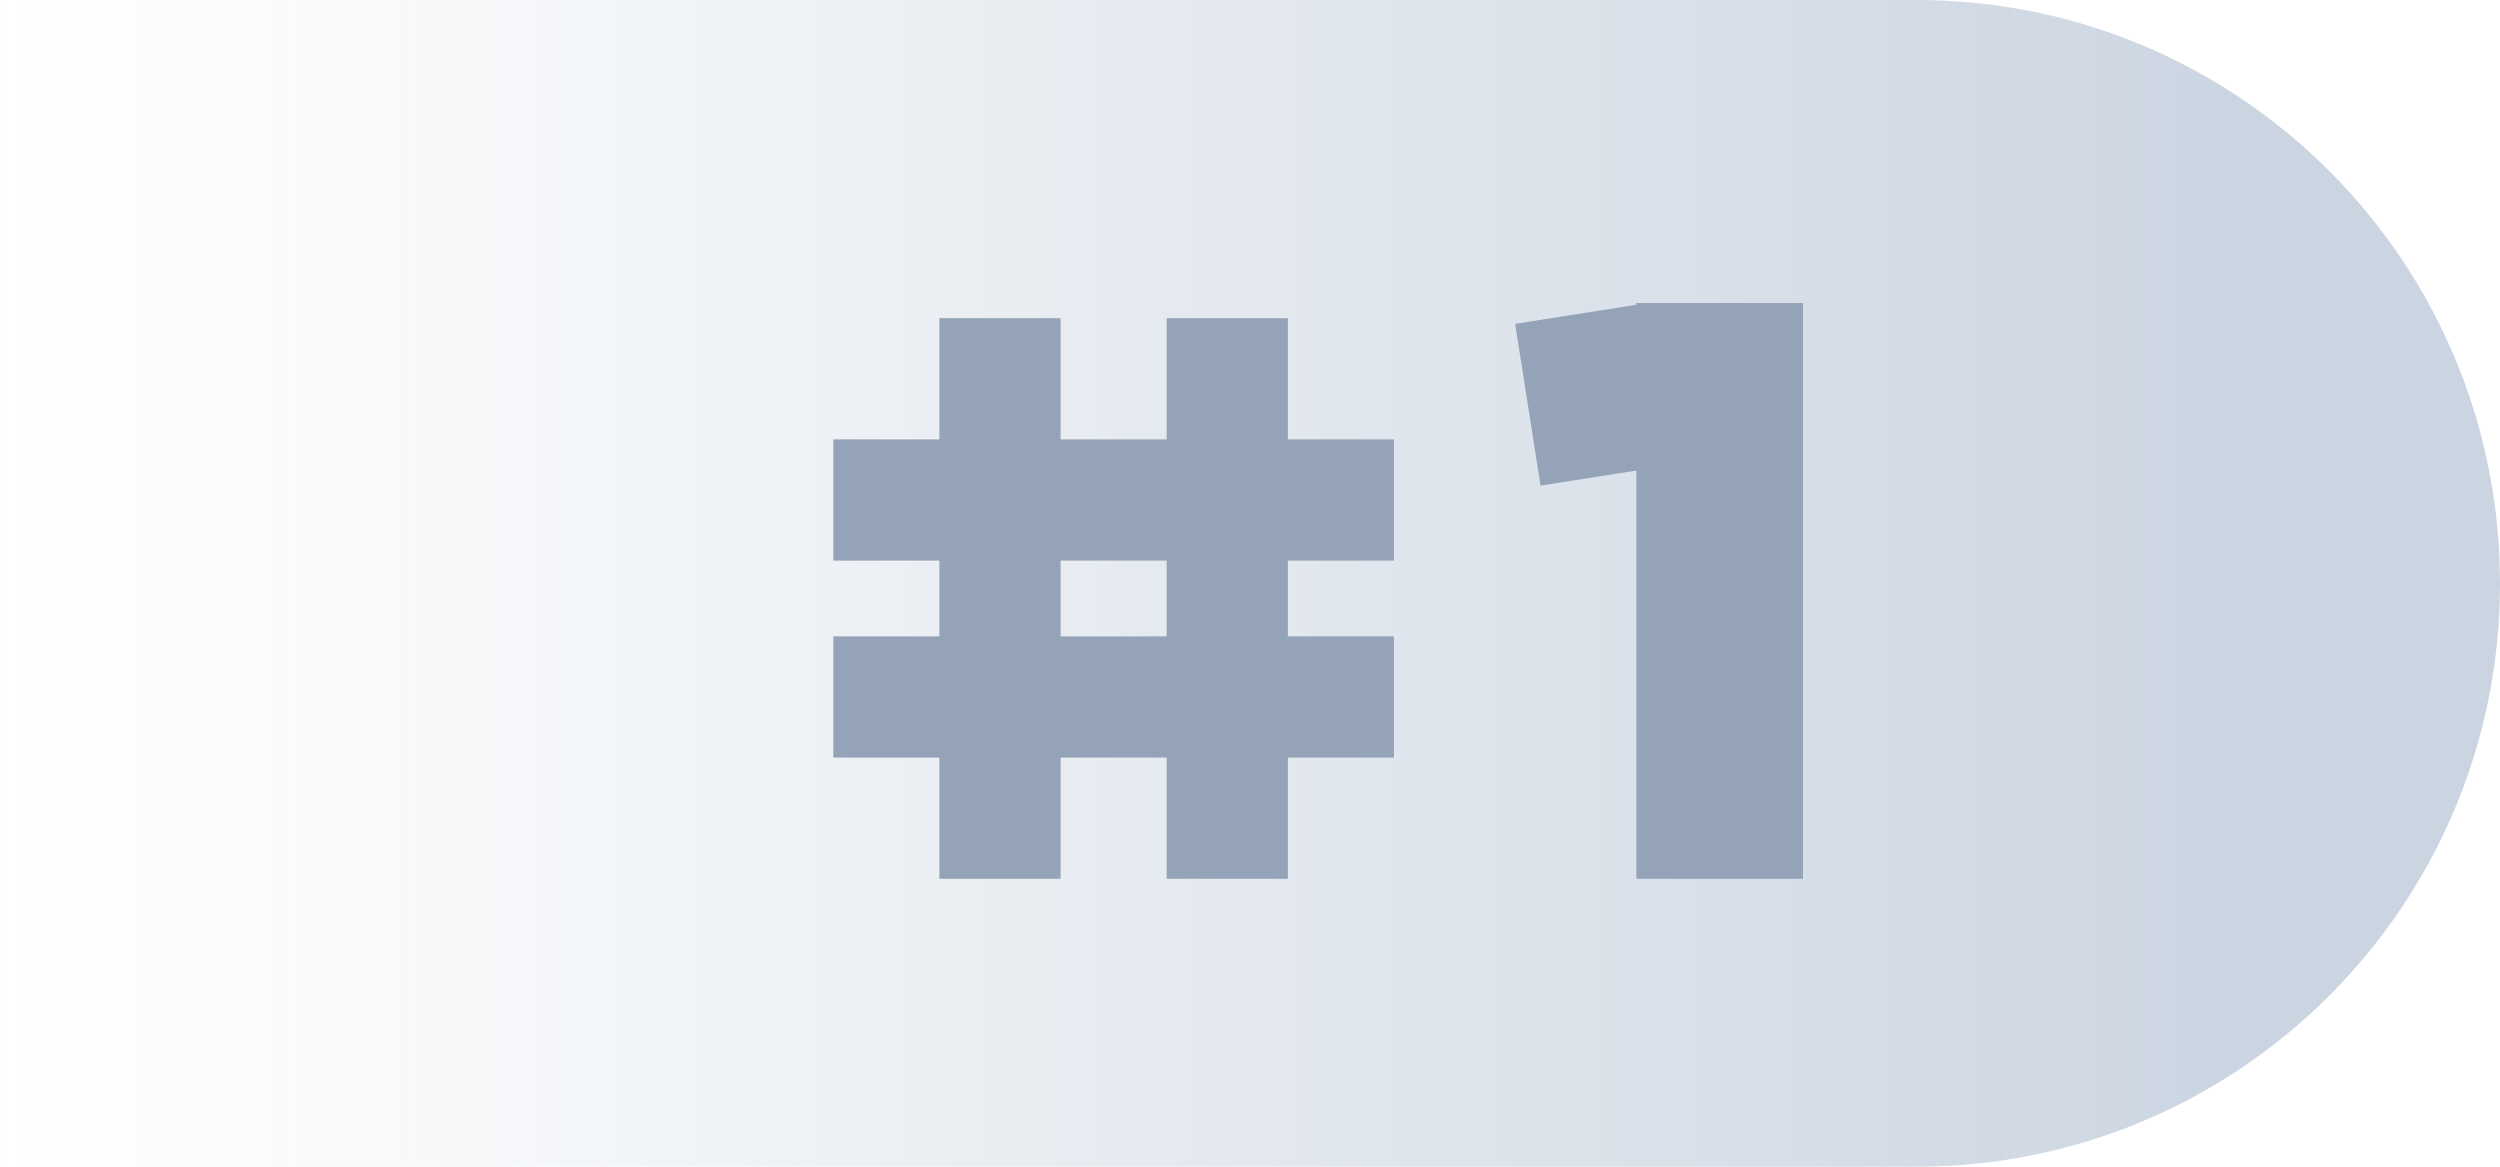 <svg width="165" height="77" viewBox="0 0 165 77" fill="none" xmlns="http://www.w3.org/2000/svg">
<path d="M165 38.5C165 17.237 147.763 0 126.5 0H0V77H126.5C147.763 77 165 59.763 165 38.5Z" fill="url(#paint0_linear_76_123)"/>
<rect x="62" y="21" width="8" height="37" fill="#94A3B8"/>
<rect x="77" y="21" width="8" height="37" fill="#94A3B8"/>
<rect x="55" y="37" width="8" height="37" transform="rotate(-90 55 37)" fill="#94A3B8"/>
<rect x="101.676" y="32.049" width="10.807" height="8.848" transform="rotate(-98.922 101.676 32.049)" fill="#94A3B8"/>
<rect x="119" y="58" width="11" height="38" transform="rotate(180 119 58)" fill="#94A3B8"/>
<rect x="55" y="50" width="8" height="37" transform="rotate(-90 55 50)" fill="#94A3B8"/>
<defs>
<linearGradient id="paint0_linear_76_123" x1="148.755" y1="77" x2="5.55477e-06" y2="77" gradientUnits="userSpaceOnUse">
<stop stop-color="#CBD5E1"/>
<stop offset="0.784" stop-color="#CBD5E1" stop-opacity="0.171"/>
<stop offset="1" stop-color="#CBD5E1" stop-opacity="0"/>
</linearGradient>
</defs>
</svg>
